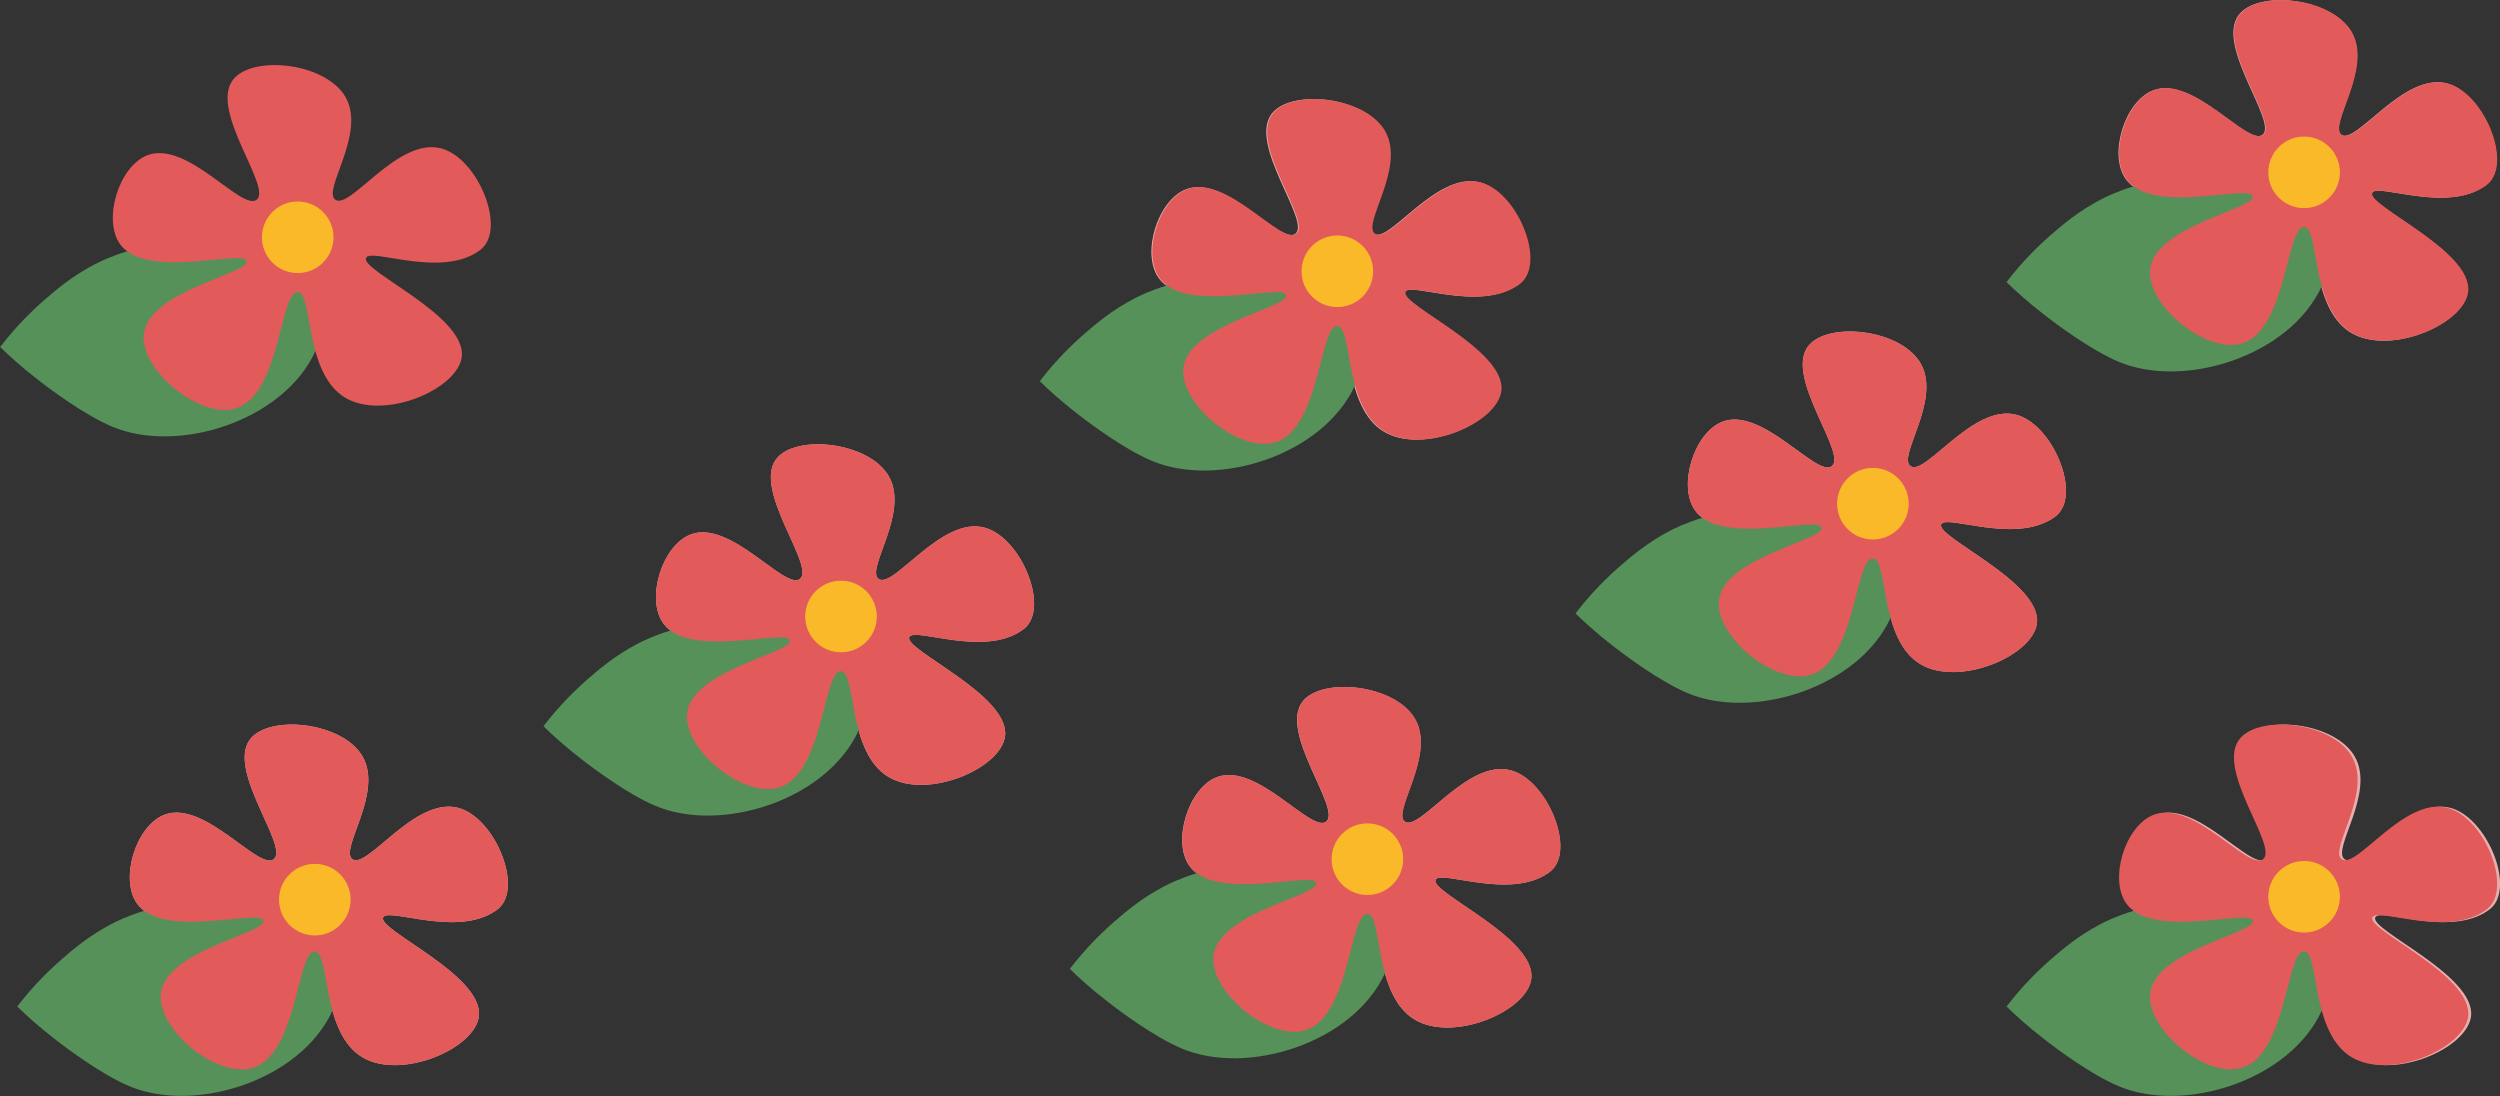 <?xml version="1.0" encoding="utf-8"?>
<!-- Generator: Adobe Illustrator 23.0.6, SVG Export Plug-In . SVG Version: 6.00 Build 0)  -->
<svg version="1.1" id="Layer_1" xmlns="http://www.w3.org/2000/svg" xmlns:xlink="http://www.w3.org/1999/xlink" x="0px" y="0px"
	 viewBox="0 0 1389.7 609.3" style="enable-background:new 0 0 1389.7 609.3;" xml:space="preserve">
<rect x="0" y="0" width="1389.7" height="609.3" fill="#333333" stroke="none"/>
<style type="text/css">
	.st0{fill:#56915A;}
	.st1{fill:#EAADAD;}
	.st2{fill:#FCFCFC;}
	.st3{fill:#E25A5A;}
	.st4{fill:#F9B928;}
</style>
<g>
	<path class="st0" d="M161.4,148c-9.8-5-28.5-13.1-53.4-13.5c-29.8-0.5-51.1,10.2-55.3,12.4c-12.5,6.5-21.3,14-28.1,19.9
		c-11,9.6-19,18.9-24.5,26.1c4.7,4.6,11.8,11.1,21,18.2c6.9,5.4,25.8,19.5,41.1,26c36.5,15.5,95.5-3,113.2-42.1
		c5.4-11.8,6-23.4,5.4-32.1C174.3,158,167.9,153,161.4,148z"/>
	<g>
		<path class="st1" d="M1041.1,310.4c-9.8-0.5-9.7,56.7-34.2,64.6c-20.3,6.5-54.2-21.8-51.3-41.8c3.5-23.7,58.7-33,57-39.9
			c-1.7-6.9-55.8,10.7-70.3-9.5c-9.8-13.6-0.7-43.3,15.2-49.4c22.2-8.5,52.5,31.3,60.8,24.7c8.6-6.9-26.2-49.2-13.3-66.5
			c10.5-14.1,51.6-9.9,62.7,9.5c11.6,20.4-13.1,51.7-5.7,57c8.2,5.9,34.8-35,58.9-28.5c19,5.1,34,39.2,24.7,53.2
			c-1.2,1.8-2.6,3-3.8,3.8c-21.4,15.2-59.8-1.8-62.7,3.8c-3.6,7,56,32.1,53.2,55.1c-2.3,18-43,35.4-64.6,22.8
			C1044.5,355.7,1049.8,310.9,1041.1,310.4z"/>
		<circle class="st2" cx="1041.1" cy="280" r="19.9"/>
	</g>
	<g>
		<path class="st1" d="M742.9,181.2c-9.8-0.5-9.7,56.7-34.2,64.6c-20.3,6.5-54.2-21.8-51.3-41.8c3.5-23.7,58.7-33,57-39.9
			c-1.7-6.9-55.8,10.7-70.3-9.5c-9.8-13.6-0.7-43.3,15.2-49.4c22.2-8.5,52.5,31.3,60.8,24.7c8.6-6.9-26.2-49.2-13.3-66.5
			c10.5-14.1,51.6-9.9,62.7,9.5c11.6,20.4-13.1,51.7-5.7,57c8.2,5.9,34.8-35,58.9-28.5c19,5.1,34,39.2,24.7,53.2
			c-1.2,1.8-2.6,3-3.8,3.8c-21.4,15.2-59.8-1.8-62.7,3.8c-3.6,7,56,32.1,53.2,55.1c-2.3,18-43,35.4-64.6,22.8
			C746.2,226.5,751.6,181.7,742.9,181.2z"/>
		<circle class="st2" cx="742.9" cy="150.8" r="19.9"/>
	</g>
	<g>
		<path class="st1" d="M467.5,373.1c-9.8-0.5-9.7,56.7-34.2,64.6c-20.3,6.5-54.2-21.8-51.3-41.8c3.5-23.7,58.7-33,57-39.9
			c-1.7-6.9-55.8,10.7-70.3-9.5c-9.8-13.6-0.7-43.3,15.2-49.4c22.2-8.5,52.5,31.3,60.8,24.7c8.6-6.9-26.2-49.2-13.3-66.5
			c10.5-14.1,51.6-9.9,62.7,9.5c11.6,20.4-13.1,51.7-5.7,57c8.2,5.9,34.8-35,58.9-28.5c19,5.1,34,39.2,24.7,53.2
			c-1.2,1.8-2.6,3-3.8,3.8c-21.4,15.2-59.8-1.8-62.7,3.8c-3.6,7,56,32.1,53.2,55.1c-2.3,18-43,35.4-64.6,22.8
			C470.8,418.4,476.2,373.5,467.5,373.1z"/>
		<circle class="st2" cx="467.5" cy="342.7" r="19.9"/>
	</g>
	<g>
		<path class="st1" d="M760,508c-9.8-0.5-9.7,56.7-34.2,64.6c-20.3,6.5-54.2-21.8-51.3-41.8c3.5-23.7,58.7-33,57-39.9
			c-1.7-6.9-55.8,10.7-70.3-9.5c-9.8-13.6-0.7-43.3,15.2-49.4c22.2-8.5,52.5,31.3,60.8,24.7c8.6-6.9-26.2-49.2-13.3-66.5
			c10.5-14.1,51.6-9.9,62.7,9.5c11.6,20.4-13.1,51.7-5.7,57c8.2,5.9,34.8-35,58.9-28.5c19,5.1,34,39.2,24.7,53.2
			c-1.2,1.8-2.6,3-3.8,3.8c-21.4,15.2-59.8-1.8-62.7,3.8c-3.6,7,56,32.1,53.2,55.1c-2.3,18-43,35.4-64.6,22.8
			C763.3,553.2,768.7,508.4,760,508z"/>
		<circle class="st2" cx="760" cy="477.6" r="19.9"/>
	</g>
	<g>
		<path class="st1" d="M1282.4,528.9c-9.8-0.5-9.7,56.7-34.2,64.6c-20.3,6.5-54.2-21.8-51.3-41.8c3.5-23.7,58.7-33,57-39.9
			c-1.7-6.9-55.8,10.7-70.3-9.5c-9.8-13.6-0.7-43.3,15.2-49.4c22.2-8.5,52.5,31.3,60.8,24.7c8.6-6.9-26.2-49.2-13.3-66.5
			c10.5-14.1,51.6-9.9,62.7,9.5c11.6,20.4-13.1,51.7-5.7,57c8.2,5.9,34.8-35,58.9-28.5c19,5.1,34,39.2,24.7,53.2
			c-1.2,1.8-2.6,3-3.8,3.8c-21.4,15.2-59.8-1.8-62.7,3.8c-3.6,7,56,32.1,53.2,55.1c-2.3,18-43,35.4-64.6,22.8
			C1285.7,574.1,1291.1,529.3,1282.4,528.9z"/>
		<circle class="st2" cx="1282.4" cy="498.5" r="19.9"/>
	</g>
	<g>
		<path class="st1" d="M1280.5,126.2c-9.8-0.5-9.7,56.7-34.2,64.6c-20.3,6.5-54.2-21.8-51.3-41.8c3.5-23.7,58.7-33,57-39.9
			c-1.7-6.9-55.8,10.7-70.3-9.5c-9.8-13.6-0.7-43.3,15.2-49.4c22.2-8.5,52.5,31.3,60.8,24.7c8.6-6.9-26.2-49.2-13.3-66.5
			c10.5-14.1,51.6-9.9,62.7,9.5c11.6,20.4-13.1,51.7-5.7,57c8.2,5.9,34.8-35,58.9-28.5c19,5.1,34,39.2,24.7,53.2
			c-1.2,1.8-2.6,3-3.8,3.8c-21.4,15.2-59.8-1.8-62.7,3.8c-3.6,7,56,32.1,53.2,55.1c-2.3,18-43,35.4-64.6,22.8
			C1283.8,171.5,1289.2,126.6,1280.5,126.2z"/>
		<circle class="st2" cx="1280.5" cy="95.8" r="19.9"/>
	</g>
	<g>
		<path class="st1" d="M175,528.9c-9.8-0.5-9.7,56.7-34.2,64.6c-20.3,6.5-54.2-21.8-51.3-41.8c3.5-23.7,58.7-33,57-39.9
			c-1.7-6.9-55.8,10.7-70.3-9.5c-9.8-13.6-0.7-43.3,15.2-49.4c22.2-8.5,52.5,31.3,60.8,24.7c8.6-6.9-26.2-49.2-13.3-66.5
			c10.5-14.1,51.6-9.9,62.7,9.5c11.6,20.4-13.1,51.7-5.7,57c8.2,5.9,34.8-35,58.9-28.5c19,5.1,34,39.2,24.7,53.2
			c-1.2,1.8-2.6,3-3.8,3.8c-21.4,15.2-59.8-1.8-62.7,3.8c-3.6,7,56,32.1,53.2,55.1c-2.3,18-43,35.4-64.6,22.8
			C178.3,574.1,183.7,529.3,175,528.9z"/>
		<circle class="st2" cx="175" cy="498.5" r="19.9"/>
	</g>
	<path class="st3" d="M165.5,162.3c-9.8-0.5-9.7,56.7-34.2,64.6c-20.3,6.5-54.2-21.8-51.3-41.8c3.5-23.7,58.7-33,57-39.9
		c-1.7-6.9-55.8,10.7-70.3-9.5C57,122,66.1,92.4,81.9,86.3c22.2-8.5,52.5,31.3,60.8,24.7c8.6-6.9-26.2-49.2-13.3-66.5
		c10.5-14.1,51.6-9.9,62.7,9.5c11.6,20.4-13.1,51.7-5.7,57c8.2,5.9,34.8-35,58.9-28.5c19,5.1,34,39.2,24.7,53.2
		c-1.2,1.8-2.6,3-3.8,3.8c-21.4,15.2-59.8-1.8-62.7,3.8c-3.6,7,56,32.1,53.2,55.1c-2.3,18-43,35.4-64.6,22.8
		C168.8,207.5,174.2,162.7,165.5,162.3z"/>
	<circle class="st4" cx="165.5" cy="131.9" r="19.9"/>
	<path class="st0" d="M463.4,358.8c-9.8-5-28.5-13.1-53.4-13.5c-29.8-0.5-51.1,10.2-55.3,12.4c-12.5,6.5-21.3,14-28.1,19.9
		c-11,9.6-19,18.9-24.5,26.1c4.7,4.6,11.8,11.1,21,18.2c6.9,5.4,25.8,19.5,41.1,26c36.5,15.5,95.5-3,113.2-42.1
		c5.4-11.8,6-23.4,5.4-32.1C476.3,368.8,469.8,363.8,463.4,358.8z"/>
	<path class="st3" d="M467.5,373.1c-9.8-0.5-9.7,56.7-34.2,64.6c-20.3,6.5-54.2-21.8-51.3-41.8c3.5-23.7,58.7-33,57-39.9
		c-1.7-6.9-55.8,10.7-70.3-9.5c-9.8-13.6-0.7-43.3,15.2-49.4c22.2-8.5,52.5,31.3,60.8,24.7c8.6-6.9-26.2-49.2-13.3-66.5
		c10.5-14.1,51.6-9.9,62.7,9.5c11.6,20.4-13.1,51.7-5.7,57c8.2,5.9,34.8-35,58.9-28.5c19,5.1,34,39.2,24.7,53.2
		c-1.2,1.8-2.6,3-3.8,3.8c-21.4,15.2-59.8-1.8-62.7,3.8c-3.6,7,56,32.1,53.2,55.1c-2.3,18-43,35.4-64.6,22.8
		C470.8,418.3,476.2,373.5,467.5,373.1z"/>
	<circle class="st4" cx="467.5" cy="342.7" r="19.9"/>
	<path class="st0" d="M170.9,514.6c-9.8-5-28.5-13.1-53.4-13.5c-29.8-0.5-51.1,10.2-55.3,12.4c-12.5,6.5-21.3,14-28.1,19.9
		c-11,9.6-19,18.9-24.5,26.1c4.7,4.6,11.8,11.1,21,18.2c6.9,5.4,25.8,19.5,41.1,26c36.5,15.5,95.5-3,113.2-42.1
		c5.4-11.8,6-23.4,5.4-32.1C183.7,524.5,177.3,519.5,170.9,514.6z"/>
	<path class="st3" d="M175,528.9c-9.8-0.5-9.7,56.7-34.2,64.6c-20.3,6.5-54.2-21.8-51.3-41.8c3.5-23.7,58.7-33,57-39.9
		c-1.7-6.9-55.8,10.7-70.3-9.5c-9.8-13.6-0.7-43.3,15.2-49.4c22.2-8.5,52.5,31.3,60.8,24.7c8.6-6.9-26.2-49.2-13.3-66.5
		c10.5-14.1,51.6-9.9,62.7,9.5c11.6,20.4-13.1,51.7-5.7,57c8.2,5.9,34.8-35,58.9-28.5c19,5.1,34,39.2,24.7,53.2
		c-1.2,1.8-2.6,3-3.8,3.8c-21.4,15.2-59.8-1.8-62.7,3.8c-3.6,7,56,32.1,53.2,55.1c-2.3,18-43,35.4-64.6,22.8
		C178.3,574.1,183.7,529.3,175,528.9z"/>
	<circle class="st4" cx="175" cy="500.1" r="19.9"/>
	<path class="st0" d="M739.3,167c-9.8-5-28.5-13.1-53.4-13.5c-29.8-0.5-51.1,10.2-55.3,12.4c-12.5,6.5-21.3,14-28.1,19.9
		c-11,9.6-19,18.9-24.5,26.1c4.7,4.6,11.8,11.1,21,18.2c6.9,5.4,25.8,19.5,41.1,26c36.5,15.5,95.5-3,113.2-42.1
		c5.4-11.8,6-23.4,5.4-32.1C752.2,176.9,745.7,171.9,739.3,167z"/>
	<path class="st3" d="M743.4,181.2c-9.8-0.5-9.7,56.7-34.2,64.6c-20.3,6.5-54.2-21.8-51.3-41.8c3.5-23.7,58.7-33,57-39.9
		c-1.7-6.9-55.8,10.7-70.3-9.5c-9.8-13.6-0.7-43.3,15.2-49.4c22.2-8.5,52.5,31.3,60.8,24.7c8.6-6.9-26.2-49.2-13.3-66.5
		c10.5-14.1,51.6-9.9,62.7,9.5c11.6,20.4-13.1,51.7-5.7,57c8.2,5.9,34.8-35,58.9-28.5c19,5.1,34,39.2,24.7,53.2
		c-1.2,1.8-2.6,3-3.8,3.8c-21.4,15.2-59.8-1.8-62.7,3.8c-3.6,7,56,32.1,53.2,55.1c-2.3,18-43,35.4-64.6,22.8
		C746.7,226.5,752.1,181.6,743.4,181.2z"/>
	<circle class="st4" cx="743.4" cy="150.8" r="19.9"/>
	<path class="st0" d="M756,493.7c-9.8-5-28.5-13.1-53.4-13.5c-29.8-0.5-51.1,10.2-55.3,12.4c-12.5,6.5-21.3,14-28.1,19.9
		c-11,9.6-19,18.9-24.5,26.1c4.7,4.6,11.8,11.1,21,18.2c6.9,5.4,25.8,19.5,41.1,26c36.5,15.5,95.5-3,113.2-42.1
		c5.4-11.8,6-23.4,5.4-32.1C768.8,503.7,762.4,498.7,756,493.7z"/>
	<path class="st3" d="M760.1,508c-9.8-0.5-9.7,56.7-34.2,64.6c-20.3,6.5-54.2-21.8-51.3-41.8c3.5-23.7,58.7-33,57-39.9
		c-1.7-6.9-55.8,10.7-70.3-9.5c-9.8-13.6-0.7-43.3,15.2-49.4c22.2-8.5,52.5,31.3,60.8,24.7c8.6-6.9-26.2-49.2-13.3-66.5
		c10.5-14.1,51.6-9.9,62.7,9.5c11.6,20.4-13.1,51.7-5.7,57c8.2,5.9,34.8-35,58.9-28.5c19,5.1,34,39.2,24.7,53.2
		c-1.2,1.8-2.6,3-3.8,3.8c-21.4,15.2-59.8-1.8-62.7,3.8c-3.6,7,56,32.1,53.2,55.1c-2.3,18-43,35.4-64.6,22.8
		C763.3,553.2,768.7,508.4,760.1,508z"/>
	<circle class="st4" cx="760.1" cy="477.6" r="19.9"/>
	<path class="st0" d="M1037.1,296.1c-9.8-5-28.5-13.1-53.4-13.5c-29.8-0.5-51.1,10.2-55.3,12.4c-12.5,6.5-21.3,14-28.1,19.9
		c-11,9.6-19,18.9-24.5,26.1c4.7,4.6,11.8,11.1,21,18.2c6.9,5.4,25.8,19.5,41.1,26c36.5,15.5,95.5-3,113.2-42.1
		c5.4-11.8,6-23.4,5.4-32.1C1049.9,306.1,1043.5,301.1,1037.1,296.1z"/>
	<path class="st3" d="M1041.1,310.4c-9.8-0.5-9.7,56.7-34.2,64.6c-20.3,6.5-54.2-21.8-51.3-41.8c3.5-23.7,58.7-33,57-39.9
		c-1.7-6.9-55.8,10.7-70.3-9.5c-9.8-13.6-0.7-43.3,15.2-49.4c22.2-8.5,52.5,31.3,60.8,24.7c8.6-6.9-26.2-49.2-13.3-66.5
		c10.5-14.1,51.6-9.9,62.7,9.5c11.6,20.4-13.1,51.7-5.7,57c8.2,5.9,34.8-35,58.9-28.5c19,5.1,34,39.2,24.7,53.2
		c-1.2,1.8-2.6,3-3.8,3.8c-21.4,15.2-59.8-1.8-62.7,3.8c-3.6,7,56,32.1,53.2,55.1c-2.3,18-43,35.4-64.6,22.8
		C1044.4,355.7,1049.8,310.8,1041.1,310.4z"/>
	<circle class="st4" cx="1041.1" cy="280" r="19.9"/>
	<path class="st0" d="M1276.7,111.9c-9.8-5-28.5-13.1-53.4-13.5c-29.8-0.5-51.1,10.2-55.3,12.4c-12.5,6.5-21.3,14-28.1,19.9
		c-11,9.6-19,18.9-24.5,26.1c4.7,4.6,11.8,11.1,21,18.2c6.9,5.4,25.8,19.5,41.1,26c36.5,15.5,95.5-3,113.2-42.1
		c5.4-11.8,6-23.4,5.4-32.1C1289.6,121.8,1283.2,116.8,1276.7,111.9z"/>
	<path class="st3" d="M1280.8,126.2c-9.8-0.5-9.7,56.7-34.2,64.6c-20.3,6.5-54.2-21.8-51.3-41.8c3.5-23.7,58.7-33,57-39.9
		c-1.7-6.9-55.8,10.7-70.3-9.5c-9.8-13.6-0.7-43.3,15.2-49.4c22.2-8.5,52.5,31.3,60.8,24.7c8.6-6.9-26.2-49.2-13.3-66.5
		c10.5-14.1,51.6-9.9,62.7,9.5c11.6,20.4-13.1,51.7-5.7,57c8.2,5.9,34.8-35,58.9-28.5c19,5.1,34,39.2,24.7,53.2
		c-1.2,1.8-2.6,3-3.8,3.8c-21.4,15.2-59.8-1.8-62.7,3.8c-3.6,7,56,32.1,53.2,55.1c-2.3,18-43,35.4-64.6,22.8
		C1284.1,171.4,1289.5,126.6,1280.8,126.2z"/>
	<circle class="st4" cx="1280.8" cy="95.8" r="19.9"/>
	<path class="st0" d="M1276.7,514.6c-9.8-5-28.5-13.1-53.4-13.5c-29.8-0.5-51.1,10.2-55.3,12.4c-12.5,6.5-21.3,14-28.1,19.9
		c-11,9.6-19,18.9-24.5,26.1c4.7,4.6,11.8,11.1,21,18.2c6.9,5.4,25.8,19.5,41.1,26c36.5,15.5,95.5-3,113.2-42.1
		c5.4-11.8,6-23.4,5.4-32.1C1289.6,524.5,1283.2,519.5,1276.7,514.6z"/>
	<path class="st3" d="M1280.8,528.9c-9.8-0.5-9.7,56.7-34.2,64.6c-20.3,6.5-54.2-21.8-51.3-41.8c3.5-23.7,58.7-33,57-39.9
		c-1.7-6.9-55.8,10.7-70.3-9.5c-9.8-13.6-0.7-43.3,15.2-49.4c22.2-8.5,52.5,31.3,60.8,24.7c8.6-6.9-26.2-49.2-13.3-66.5
		c10.5-14.1,51.6-9.9,62.7,9.5c11.6,20.4-13.1,51.7-5.7,57c8.2,5.9,34.8-35,58.9-28.5c19,5.1,34,39.2,24.7,53.2
		c-1.2,1.8-2.6,3-3.8,3.8c-21.4,15.2-59.8-1.8-62.7,3.8c-3.6,7,56,32.1,53.2,55.1c-2.3,18-43,35.4-64.6,22.8
		C1284.1,574.1,1289.5,529.3,1280.8,528.9z"/>
	<circle class="st4" cx="1280.8" cy="498.5" r="19.9"/>
</g>
</svg>
